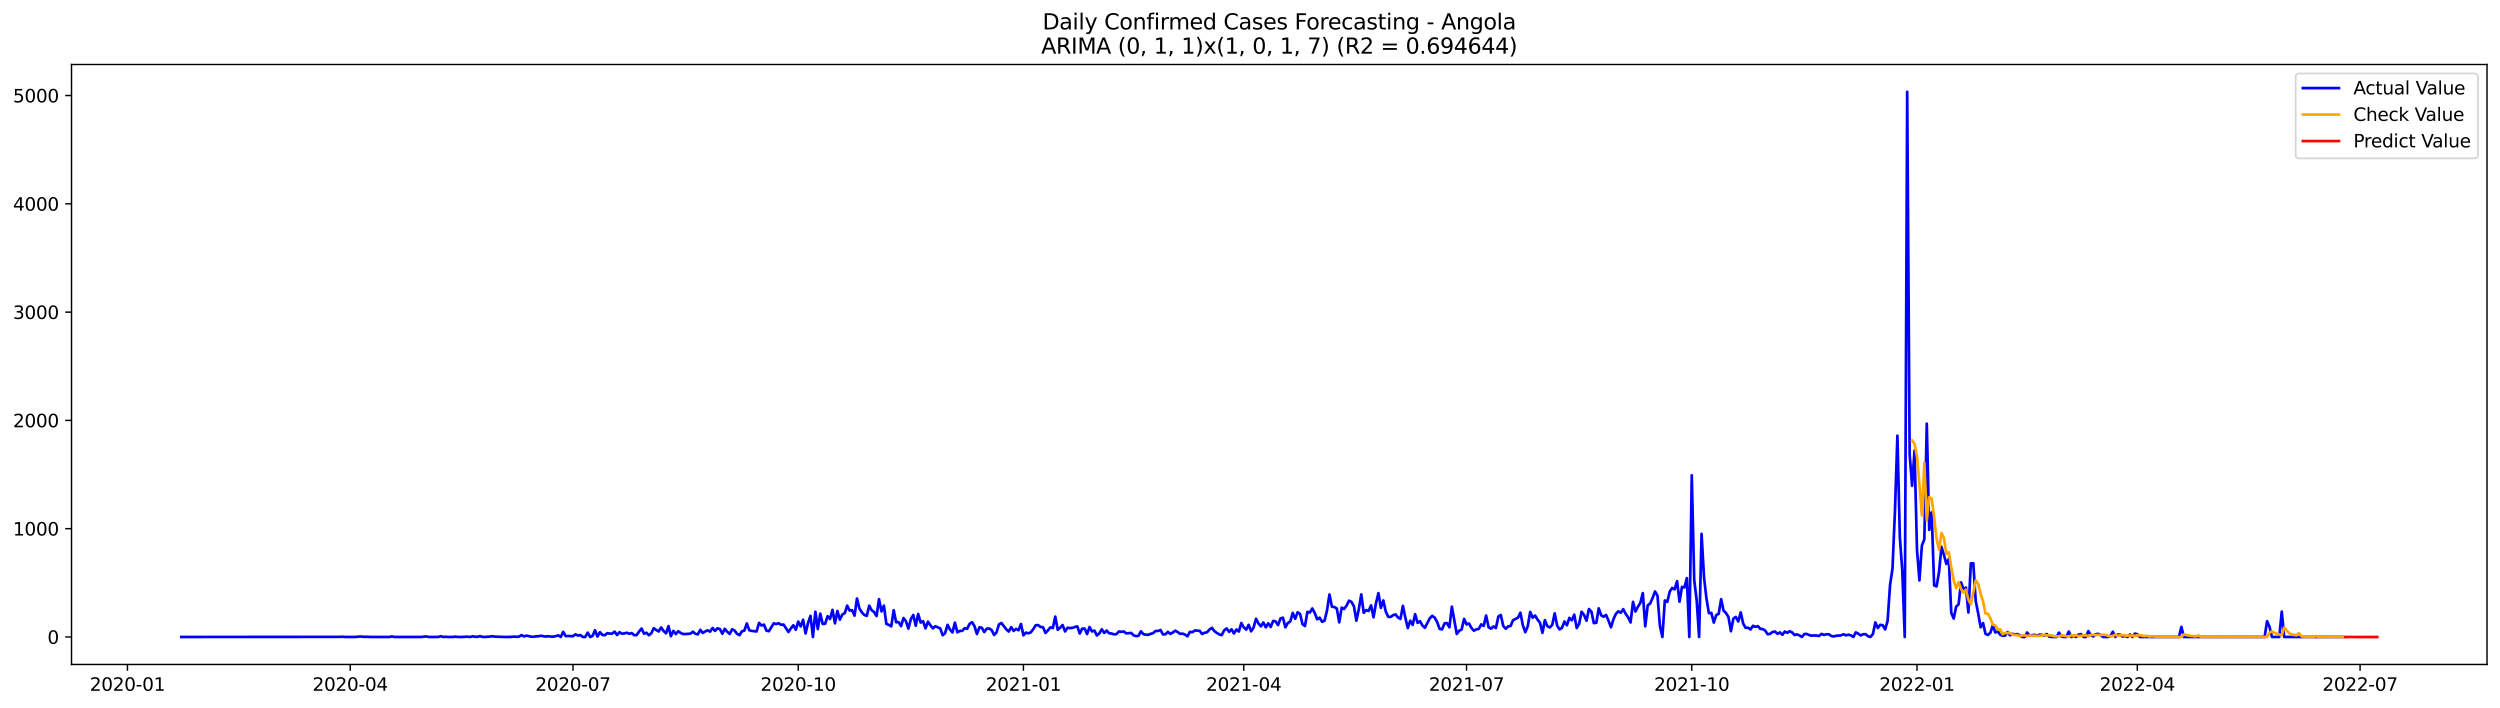 <?xml version="1.0" encoding="utf-8" standalone="no"?>
<!DOCTYPE svg PUBLIC "-//W3C//DTD SVG 1.1//EN"
  "http://www.w3.org/Graphics/SVG/1.1/DTD/svg11.dtd">
<svg xmlns:xlink="http://www.w3.org/1999/xlink" width="1386.05pt" height="392.274pt" viewBox="0 0 1386.05 392.274" xmlns="http://www.w3.org/2000/svg" version="1.1">
 <defs>
  <style type="text/css">*{stroke-linejoin: round; stroke-linecap: butt}</style>
 </defs>
 <g id="figure_1">
  <g id="patch_1">
   <path d="M 0 392.274 
L 1386.05 392.274 
L 1386.05 0 
L 0 0 
z
" style="fill: #ffffff"/>
  </g>
  <g id="axes_1">
   <g id="patch_2">
    <path d="M 39.65 368.396 
L 1378.85 368.396 
L 1378.85 35.755 
L 39.65 35.755 
z
" style="fill: #ffffff"/>
   </g>
   <g id="matplotlib.axis_1">
    <g id="xtick_1">
     <g id="line2d_1">
      <defs>
       <path id="m8419a1ed94" d="M 0 0 
L 0 3.5 
" style="stroke: #000000; stroke-width: 0.8"/>
      </defs>
      <g>
       <use xlink:href="#m8419a1ed94" x="70.663" y="368.396" style="stroke: #000000; stroke-width: 0.8"/>
      </g>
     </g>
     <g id="text_1">
      <!-- 2020-01 -->
      <g transform="translate(49.772 382.994)scale(0.1 -0.1)">
       <defs>
        <path id="DejaVuSans-32" d="M 1228 531 
L 3431 531 
L 3431 0 
L 469 0 
L 469 531 
Q 828 903 1448 1529 
Q 2069 2156 2228 2338 
Q 2531 2678 2651 2914 
Q 2772 3150 2772 3378 
Q 2772 3750 2511 3984 
Q 2250 4219 1831 4219 
Q 1534 4219 1204 4116 
Q 875 4013 500 3803 
L 500 4441 
Q 881 4594 1212 4672 
Q 1544 4750 1819 4750 
Q 2544 4750 2975 4387 
Q 3406 4025 3406 3419 
Q 3406 3131 3298 2873 
Q 3191 2616 2906 2266 
Q 2828 2175 2409 1742 
Q 1991 1309 1228 531 
z
" transform="scale(0.016)"/>
        <path id="DejaVuSans-30" d="M 2034 4250 
Q 1547 4250 1301 3770 
Q 1056 3291 1056 2328 
Q 1056 1369 1301 889 
Q 1547 409 2034 409 
Q 2525 409 2770 889 
Q 3016 1369 3016 2328 
Q 3016 3291 2770 3770 
Q 2525 4250 2034 4250 
z
M 2034 4750 
Q 2819 4750 3233 4129 
Q 3647 3509 3647 2328 
Q 3647 1150 3233 529 
Q 2819 -91 2034 -91 
Q 1250 -91 836 529 
Q 422 1150 422 2328 
Q 422 3509 836 4129 
Q 1250 4750 2034 4750 
z
" transform="scale(0.016)"/>
        <path id="DejaVuSans-2d" d="M 313 2009 
L 1997 2009 
L 1997 1497 
L 313 1497 
L 313 2009 
z
" transform="scale(0.016)"/>
        <path id="DejaVuSans-31" d="M 794 531 
L 1825 531 
L 1825 4091 
L 703 3866 
L 703 4441 
L 1819 4666 
L 2450 4666 
L 2450 531 
L 3481 531 
L 3481 0 
L 794 0 
L 794 531 
z
" transform="scale(0.016)"/>
       </defs>
       <use xlink:href="#DejaVuSans-32"/>
       <use xlink:href="#DejaVuSans-30" x="63.623"/>
       <use xlink:href="#DejaVuSans-32" x="127.246"/>
       <use xlink:href="#DejaVuSans-30" x="190.869"/>
       <use xlink:href="#DejaVuSans-2d" x="254.492"/>
       <use xlink:href="#DejaVuSans-30" x="290.576"/>
       <use xlink:href="#DejaVuSans-31" x="354.199"/>
      </g>
     </g>
    </g>
    <g id="xtick_2">
     <g id="line2d_2">
      <g>
       <use xlink:href="#m8419a1ed94" x="194.173" y="368.396" style="stroke: #000000; stroke-width: 0.8"/>
      </g>
     </g>
     <g id="text_2">
      <!-- 2020-04 -->
      <g transform="translate(173.282 382.994)scale(0.1 -0.1)">
       <defs>
        <path id="DejaVuSans-34" d="M 2419 4116 
L 825 1625 
L 2419 1625 
L 2419 4116 
z
M 2253 4666 
L 3047 4666 
L 3047 1625 
L 3713 1625 
L 3713 1100 
L 3047 1100 
L 3047 0 
L 2419 0 
L 2419 1100 
L 313 1100 
L 313 1709 
L 2253 4666 
z
" transform="scale(0.016)"/>
       </defs>
       <use xlink:href="#DejaVuSans-32"/>
       <use xlink:href="#DejaVuSans-30" x="63.623"/>
       <use xlink:href="#DejaVuSans-32" x="127.246"/>
       <use xlink:href="#DejaVuSans-30" x="190.869"/>
       <use xlink:href="#DejaVuSans-2d" x="254.492"/>
       <use xlink:href="#DejaVuSans-30" x="290.576"/>
       <use xlink:href="#DejaVuSans-34" x="354.199"/>
      </g>
     </g>
    </g>
    <g id="xtick_3">
     <g id="line2d_3">
      <g>
       <use xlink:href="#m8419a1ed94" x="317.683" y="368.396" style="stroke: #000000; stroke-width: 0.8"/>
      </g>
     </g>
     <g id="text_3">
      <!-- 2020-07 -->
      <g transform="translate(296.792 382.994)scale(0.1 -0.1)">
       <defs>
        <path id="DejaVuSans-37" d="M 525 4666 
L 3525 4666 
L 3525 4397 
L 1831 0 
L 1172 0 
L 2766 4134 
L 525 4134 
L 525 4666 
z
" transform="scale(0.016)"/>
       </defs>
       <use xlink:href="#DejaVuSans-32"/>
       <use xlink:href="#DejaVuSans-30" x="63.623"/>
       <use xlink:href="#DejaVuSans-32" x="127.246"/>
       <use xlink:href="#DejaVuSans-30" x="190.869"/>
       <use xlink:href="#DejaVuSans-2d" x="254.492"/>
       <use xlink:href="#DejaVuSans-30" x="290.576"/>
       <use xlink:href="#DejaVuSans-37" x="354.199"/>
      </g>
     </g>
    </g>
    <g id="xtick_4">
     <g id="line2d_4">
      <g>
       <use xlink:href="#m8419a1ed94" x="442.55" y="368.396" style="stroke: #000000; stroke-width: 0.8"/>
      </g>
     </g>
     <g id="text_4">
      <!-- 2020-10 -->
      <g transform="translate(421.659 382.994)scale(0.1 -0.1)">
       <use xlink:href="#DejaVuSans-32"/>
       <use xlink:href="#DejaVuSans-30" x="63.623"/>
       <use xlink:href="#DejaVuSans-32" x="127.246"/>
       <use xlink:href="#DejaVuSans-30" x="190.869"/>
       <use xlink:href="#DejaVuSans-2d" x="254.492"/>
       <use xlink:href="#DejaVuSans-31" x="290.576"/>
       <use xlink:href="#DejaVuSans-30" x="354.199"/>
      </g>
     </g>
    </g>
    <g id="xtick_5">
     <g id="line2d_5">
      <g>
       <use xlink:href="#m8419a1ed94" x="567.417" y="368.396" style="stroke: #000000; stroke-width: 0.8"/>
      </g>
     </g>
     <g id="text_5">
      <!-- 2021-01 -->
      <g transform="translate(546.526 382.994)scale(0.1 -0.1)">
       <use xlink:href="#DejaVuSans-32"/>
       <use xlink:href="#DejaVuSans-30" x="63.623"/>
       <use xlink:href="#DejaVuSans-32" x="127.246"/>
       <use xlink:href="#DejaVuSans-31" x="190.869"/>
       <use xlink:href="#DejaVuSans-2d" x="254.492"/>
       <use xlink:href="#DejaVuSans-30" x="290.576"/>
       <use xlink:href="#DejaVuSans-31" x="354.199"/>
      </g>
     </g>
    </g>
    <g id="xtick_6">
     <g id="line2d_6">
      <g>
       <use xlink:href="#m8419a1ed94" x="689.57" y="368.396" style="stroke: #000000; stroke-width: 0.8"/>
      </g>
     </g>
     <g id="text_6">
      <!-- 2021-04 -->
      <g transform="translate(668.678 382.994)scale(0.1 -0.1)">
       <use xlink:href="#DejaVuSans-32"/>
       <use xlink:href="#DejaVuSans-30" x="63.623"/>
       <use xlink:href="#DejaVuSans-32" x="127.246"/>
       <use xlink:href="#DejaVuSans-31" x="190.869"/>
       <use xlink:href="#DejaVuSans-2d" x="254.492"/>
       <use xlink:href="#DejaVuSans-30" x="290.576"/>
       <use xlink:href="#DejaVuSans-34" x="354.199"/>
      </g>
     </g>
    </g>
    <g id="xtick_7">
     <g id="line2d_7">
      <g>
       <use xlink:href="#m8419a1ed94" x="813.08" y="368.396" style="stroke: #000000; stroke-width: 0.8"/>
      </g>
     </g>
     <g id="text_7">
      <!-- 2021-07 -->
      <g transform="translate(792.188 382.994)scale(0.1 -0.1)">
       <use xlink:href="#DejaVuSans-32"/>
       <use xlink:href="#DejaVuSans-30" x="63.623"/>
       <use xlink:href="#DejaVuSans-32" x="127.246"/>
       <use xlink:href="#DejaVuSans-31" x="190.869"/>
       <use xlink:href="#DejaVuSans-2d" x="254.492"/>
       <use xlink:href="#DejaVuSans-30" x="290.576"/>
       <use xlink:href="#DejaVuSans-37" x="354.199"/>
      </g>
     </g>
    </g>
    <g id="xtick_8">
     <g id="line2d_8">
      <g>
       <use xlink:href="#m8419a1ed94" x="937.947" y="368.396" style="stroke: #000000; stroke-width: 0.8"/>
      </g>
     </g>
     <g id="text_8">
      <!-- 2021-10 -->
      <g transform="translate(917.055 382.994)scale(0.1 -0.1)">
       <use xlink:href="#DejaVuSans-32"/>
       <use xlink:href="#DejaVuSans-30" x="63.623"/>
       <use xlink:href="#DejaVuSans-32" x="127.246"/>
       <use xlink:href="#DejaVuSans-31" x="190.869"/>
       <use xlink:href="#DejaVuSans-2d" x="254.492"/>
       <use xlink:href="#DejaVuSans-31" x="290.576"/>
       <use xlink:href="#DejaVuSans-30" x="354.199"/>
      </g>
     </g>
    </g>
    <g id="xtick_9">
     <g id="line2d_9">
      <g>
       <use xlink:href="#m8419a1ed94" x="1062.814" y="368.396" style="stroke: #000000; stroke-width: 0.8"/>
      </g>
     </g>
     <g id="text_9">
      <!-- 2022-01 -->
      <g transform="translate(1041.923 382.994)scale(0.1 -0.1)">
       <use xlink:href="#DejaVuSans-32"/>
       <use xlink:href="#DejaVuSans-30" x="63.623"/>
       <use xlink:href="#DejaVuSans-32" x="127.246"/>
       <use xlink:href="#DejaVuSans-32" x="190.869"/>
       <use xlink:href="#DejaVuSans-2d" x="254.492"/>
       <use xlink:href="#DejaVuSans-30" x="290.576"/>
       <use xlink:href="#DejaVuSans-31" x="354.199"/>
      </g>
     </g>
    </g>
    <g id="xtick_10">
     <g id="line2d_10">
      <g>
       <use xlink:href="#m8419a1ed94" x="1184.967" y="368.396" style="stroke: #000000; stroke-width: 0.8"/>
      </g>
     </g>
     <g id="text_10">
      <!-- 2022-04 -->
      <g transform="translate(1164.075 382.994)scale(0.1 -0.1)">
       <use xlink:href="#DejaVuSans-32"/>
       <use xlink:href="#DejaVuSans-30" x="63.623"/>
       <use xlink:href="#DejaVuSans-32" x="127.246"/>
       <use xlink:href="#DejaVuSans-32" x="190.869"/>
       <use xlink:href="#DejaVuSans-2d" x="254.492"/>
       <use xlink:href="#DejaVuSans-30" x="290.576"/>
       <use xlink:href="#DejaVuSans-34" x="354.199"/>
      </g>
     </g>
    </g>
    <g id="xtick_11">
     <g id="line2d_11">
      <g>
       <use xlink:href="#m8419a1ed94" x="1308.477" y="368.396" style="stroke: #000000; stroke-width: 0.8"/>
      </g>
     </g>
     <g id="text_11">
      <!-- 2022-07 -->
      <g transform="translate(1287.585 382.994)scale(0.1 -0.1)">
       <use xlink:href="#DejaVuSans-32"/>
       <use xlink:href="#DejaVuSans-30" x="63.623"/>
       <use xlink:href="#DejaVuSans-32" x="127.246"/>
       <use xlink:href="#DejaVuSans-32" x="190.869"/>
       <use xlink:href="#DejaVuSans-2d" x="254.492"/>
       <use xlink:href="#DejaVuSans-30" x="290.576"/>
       <use xlink:href="#DejaVuSans-37" x="354.199"/>
      </g>
     </g>
    </g>
   </g>
   <g id="matplotlib.axis_2">
    <g id="ytick_1">
     <g id="line2d_12">
      <defs>
       <path id="m49780579f4" d="M 0 0 
L -3.5 0 
" style="stroke: #000000; stroke-width: 0.8"/>
      </defs>
      <g>
       <use xlink:href="#m49780579f4" x="39.65" y="353.145" style="stroke: #000000; stroke-width: 0.8"/>
      </g>
     </g>
     <g id="text_12">
      <!-- 0 -->
      <g transform="translate(26.288 356.945)scale(0.1 -0.1)">
       <use xlink:href="#DejaVuSans-30"/>
      </g>
     </g>
    </g>
    <g id="ytick_2">
     <g id="line2d_13">
      <g>
       <use xlink:href="#m49780579f4" x="39.65" y="293.112" style="stroke: #000000; stroke-width: 0.8"/>
      </g>
     </g>
     <g id="text_13">
      <!-- 1000 -->
      <g transform="translate(7.2 296.911)scale(0.1 -0.1)">
       <use xlink:href="#DejaVuSans-31"/>
       <use xlink:href="#DejaVuSans-30" x="63.623"/>
       <use xlink:href="#DejaVuSans-30" x="127.246"/>
       <use xlink:href="#DejaVuSans-30" x="190.869"/>
      </g>
     </g>
    </g>
    <g id="ytick_3">
     <g id="line2d_14">
      <g>
       <use xlink:href="#m49780579f4" x="39.65" y="233.078" style="stroke: #000000; stroke-width: 0.8"/>
      </g>
     </g>
     <g id="text_14">
      <!-- 2000 -->
      <g transform="translate(7.2 236.877)scale(0.1 -0.1)">
       <use xlink:href="#DejaVuSans-32"/>
       <use xlink:href="#DejaVuSans-30" x="63.623"/>
       <use xlink:href="#DejaVuSans-30" x="127.246"/>
       <use xlink:href="#DejaVuSans-30" x="190.869"/>
      </g>
     </g>
    </g>
    <g id="ytick_4">
     <g id="line2d_15">
      <g>
       <use xlink:href="#m49780579f4" x="39.65" y="173.044" style="stroke: #000000; stroke-width: 0.8"/>
      </g>
     </g>
     <g id="text_15">
      <!-- 3000 -->
      <g transform="translate(7.2 176.843)scale(0.1 -0.1)">
       <defs>
        <path id="DejaVuSans-33" d="M 2597 2516 
Q 3050 2419 3304 2112 
Q 3559 1806 3559 1356 
Q 3559 666 3084 287 
Q 2609 -91 1734 -91 
Q 1441 -91 1130 -33 
Q 819 25 488 141 
L 488 750 
Q 750 597 1062 519 
Q 1375 441 1716 441 
Q 2309 441 2620 675 
Q 2931 909 2931 1356 
Q 2931 1769 2642 2001 
Q 2353 2234 1838 2234 
L 1294 2234 
L 1294 2753 
L 1863 2753 
Q 2328 2753 2575 2939 
Q 2822 3125 2822 3475 
Q 2822 3834 2567 4026 
Q 2313 4219 1838 4219 
Q 1578 4219 1281 4162 
Q 984 4106 628 3988 
L 628 4550 
Q 988 4650 1302 4700 
Q 1616 4750 1894 4750 
Q 2613 4750 3031 4423 
Q 3450 4097 3450 3541 
Q 3450 3153 3228 2886 
Q 3006 2619 2597 2516 
z
" transform="scale(0.016)"/>
       </defs>
       <use xlink:href="#DejaVuSans-33"/>
       <use xlink:href="#DejaVuSans-30" x="63.623"/>
       <use xlink:href="#DejaVuSans-30" x="127.246"/>
       <use xlink:href="#DejaVuSans-30" x="190.869"/>
      </g>
     </g>
    </g>
    <g id="ytick_5">
     <g id="line2d_16">
      <g>
       <use xlink:href="#m49780579f4" x="39.65" y="113.01" style="stroke: #000000; stroke-width: 0.8"/>
      </g>
     </g>
     <g id="text_16">
      <!-- 4000 -->
      <g transform="translate(7.2 116.81)scale(0.1 -0.1)">
       <use xlink:href="#DejaVuSans-34"/>
       <use xlink:href="#DejaVuSans-30" x="63.623"/>
       <use xlink:href="#DejaVuSans-30" x="127.246"/>
       <use xlink:href="#DejaVuSans-30" x="190.869"/>
      </g>
     </g>
    </g>
    <g id="ytick_6">
     <g id="line2d_17">
      <g>
       <use xlink:href="#m49780579f4" x="39.65" y="52.977" style="stroke: #000000; stroke-width: 0.8"/>
      </g>
     </g>
     <g id="text_17">
      <!-- 5000 -->
      <g transform="translate(7.2 56.776)scale(0.1 -0.1)">
       <defs>
        <path id="DejaVuSans-35" d="M 691 4666 
L 3169 4666 
L 3169 4134 
L 1269 4134 
L 1269 2991 
Q 1406 3038 1543 3061 
Q 1681 3084 1819 3084 
Q 2600 3084 3056 2656 
Q 3513 2228 3513 1497 
Q 3513 744 3044 326 
Q 2575 -91 1722 -91 
Q 1428 -91 1123 -41 
Q 819 9 494 109 
L 494 744 
Q 775 591 1075 516 
Q 1375 441 1709 441 
Q 2250 441 2565 725 
Q 2881 1009 2881 1497 
Q 2881 1984 2565 2268 
Q 2250 2553 1709 2553 
Q 1456 2553 1204 2497 
Q 953 2441 691 2322 
L 691 4666 
z
" transform="scale(0.016)"/>
       </defs>
       <use xlink:href="#DejaVuSans-35"/>
       <use xlink:href="#DejaVuSans-30" x="63.623"/>
       <use xlink:href="#DejaVuSans-30" x="127.246"/>
       <use xlink:href="#DejaVuSans-30" x="190.869"/>
      </g>
     </g>
    </g>
   </g>
   <g id="line2d_18">
    <path d="M 100.523 353.145 
L 188.744 353.085 
L 190.101 353.025 
L 191.459 353.145 
L 196.888 353.145 
L 199.602 352.905 
L 202.317 353.085 
L 203.674 353.025 
L 205.031 353.145 
L 215.889 353.145 
L 217.246 352.845 
L 218.604 353.145 
L 233.533 353.145 
L 236.248 352.845 
L 237.605 353.145 
L 243.034 353.145 
L 244.391 352.725 
L 245.749 353.145 
L 247.106 353.025 
L 248.463 353.145 
L 251.178 353.145 
L 252.535 352.965 
L 253.892 353.145 
L 256.607 353.145 
L 257.964 353.025 
L 259.321 353.025 
L 260.678 353.145 
L 262.036 352.785 
L 263.393 353.025 
L 264.75 353.085 
L 266.107 352.665 
L 267.465 353.085 
L 268.822 353.145 
L 271.536 352.965 
L 272.894 352.725 
L 274.251 352.965 
L 279.68 353.145 
L 282.394 353.145 
L 285.109 352.965 
L 286.466 353.085 
L 287.823 352.905 
L 289.181 352.125 
L 290.538 352.845 
L 291.895 352.425 
L 293.252 352.665 
L 294.61 353.025 
L 295.967 353.025 
L 297.324 352.785 
L 298.681 352.725 
L 300.039 352.485 
L 301.396 352.785 
L 302.753 352.905 
L 304.11 352.725 
L 305.468 352.965 
L 306.825 352.965 
L 308.182 352.665 
L 309.539 352.245 
L 310.897 353.145 
L 312.254 350.324 
L 313.611 352.665 
L 314.968 352.605 
L 317.683 352.725 
L 319.04 351.705 
L 320.397 352.365 
L 321.755 352.065 
L 323.112 353.145 
L 324.469 353.145 
L 325.826 350.744 
L 327.184 353.145 
L 328.541 352.545 
L 329.898 349.423 
L 331.255 352.905 
L 332.613 350.504 
L 333.97 352.005 
L 335.327 352.185 
L 336.684 351.044 
L 338.042 351.284 
L 339.399 351.284 
L 340.756 350.204 
L 342.113 352.065 
L 343.471 350.504 
L 344.828 351.344 
L 346.185 351.164 
L 347.542 350.804 
L 348.9 351.404 
L 350.257 350.984 
L 351.614 352.185 
L 352.971 352.065 
L 354.329 350.144 
L 355.686 348.463 
L 357.043 351.284 
L 358.401 350.804 
L 359.758 352.185 
L 361.115 351.044 
L 362.472 348.283 
L 363.83 349.303 
L 365.187 350.084 
L 366.544 347.862 
L 367.901 349.844 
L 369.259 351.104 
L 370.616 347.142 
L 371.973 352.725 
L 373.33 349.784 
L 374.688 351.525 
L 376.045 349.964 
L 377.402 350.924 
L 378.759 351.525 
L 380.117 351.525 
L 382.831 351.284 
L 384.188 350.204 
L 385.546 351.404 
L 386.903 351.705 
L 388.26 349.183 
L 389.617 350.924 
L 390.975 350.084 
L 392.332 349.483 
L 393.689 350.204 
L 395.046 348.163 
L 396.404 349.784 
L 397.761 348.343 
L 399.118 348.763 
L 400.475 351.344 
L 401.833 348.643 
L 403.19 350.264 
L 404.547 351.465 
L 405.904 348.883 
L 407.262 349.603 
L 408.619 351.344 
L 409.976 352.185 
L 411.333 350.024 
L 412.691 349.603 
L 414.048 345.641 
L 415.405 349.423 
L 416.762 349.784 
L 419.477 350.084 
L 420.834 345.341 
L 422.191 346.782 
L 423.549 346.302 
L 424.906 349.603 
L 426.263 349.964 
L 428.978 345.581 
L 430.335 346.001 
L 431.692 345.521 
L 433.049 346.422 
L 434.407 346.242 
L 437.121 350.384 
L 438.478 348.403 
L 439.836 346.662 
L 441.193 349.123 
L 442.55 344.621 
L 443.907 347.322 
L 445.265 343.6 
L 446.622 351.224 
L 447.979 345.461 
L 449.336 341.439 
L 450.694 353.145 
L 452.051 339.158 
L 453.408 348.763 
L 454.765 340.238 
L 456.123 345.941 
L 457.48 345.821 
L 458.837 341.619 
L 460.194 343.18 
L 461.552 338.137 
L 462.909 345.581 
L 464.266 338.737 
L 465.623 343.54 
L 466.981 340.718 
L 468.338 339.938 
L 469.695 335.796 
L 471.052 338.497 
L 472.41 338.317 
L 473.767 341.319 
L 475.124 331.833 
L 476.481 337.357 
L 477.839 339.518 
L 479.196 340.959 
L 480.553 341.439 
L 481.91 335.796 
L 483.268 338.317 
L 484.625 339.338 
L 485.982 341.559 
L 487.339 332.194 
L 488.697 338.977 
L 490.054 335.796 
L 491.411 345.881 
L 492.768 346.422 
L 494.126 347.262 
L 495.483 338.317 
L 496.84 344.981 
L 498.197 344.921 
L 499.555 347.142 
L 500.912 342.64 
L 502.269 344.381 
L 503.626 348.523 
L 504.984 343.3 
L 506.341 340.959 
L 507.698 346.902 
L 509.055 340.418 
L 510.413 345.161 
L 511.77 344.381 
L 513.127 348.343 
L 514.484 344.681 
L 515.842 346.662 
L 517.199 348.403 
L 518.556 347.202 
L 521.271 348.403 
L 522.628 352.185 
L 523.985 350.984 
L 525.342 346.422 
L 526.7 349.063 
L 528.057 350.624 
L 529.414 345.221 
L 530.771 350.564 
L 532.129 349.844 
L 533.486 349.724 
L 534.843 348.283 
L 536.2 348.643 
L 537.558 345.881 
L 538.915 344.981 
L 540.272 347.142 
L 541.629 351.525 
L 542.987 347.802 
L 544.344 348.043 
L 545.701 350.444 
L 547.058 348.523 
L 548.416 348.463 
L 549.773 349.303 
L 551.13 352.065 
L 552.487 350.624 
L 553.845 346.182 
L 555.202 345.401 
L 557.916 348.943 
L 559.274 350.144 
L 560.631 347.682 
L 561.988 349.784 
L 563.345 348.643 
L 564.703 349.423 
L 566.06 345.941 
L 567.417 352.245 
L 568.774 350.744 
L 570.132 351.104 
L 571.489 350.624 
L 572.846 348.823 
L 574.203 346.662 
L 575.561 346.542 
L 576.918 347.622 
L 578.275 347.742 
L 579.632 350.924 
L 580.99 349.483 
L 582.347 347.802 
L 583.704 348.223 
L 585.061 341.859 
L 586.419 349.183 
L 587.776 347.983 
L 589.133 346.542 
L 590.49 350.084 
L 591.848 348.043 
L 593.205 348.223 
L 594.562 348.103 
L 595.92 347.622 
L 597.277 347.262 
L 598.634 351.224 
L 599.991 348.523 
L 601.349 348.523 
L 602.706 351.525 
L 604.063 347.622 
L 605.42 350.084 
L 606.778 349.603 
L 608.135 352.305 
L 609.492 351.164 
L 610.849 348.883 
L 612.207 350.924 
L 613.564 349.603 
L 614.921 351.104 
L 616.278 351.224 
L 617.636 351.705 
L 618.993 351.585 
L 620.35 350.084 
L 621.707 350.324 
L 623.065 350.084 
L 624.422 351.164 
L 627.136 350.924 
L 628.494 352.245 
L 629.851 352.665 
L 631.208 352.485 
L 632.565 350.024 
L 633.923 351.585 
L 635.28 351.885 
L 636.637 351.945 
L 637.994 351.404 
L 639.352 350.984 
L 640.709 349.784 
L 642.066 349.844 
L 643.423 349.303 
L 644.781 351.765 
L 646.138 351.645 
L 647.495 350.324 
L 648.852 351.465 
L 650.21 350.684 
L 651.567 349.663 
L 652.924 350.444 
L 654.281 351.404 
L 655.639 351.284 
L 656.996 351.825 
L 658.353 352.785 
L 659.71 350.324 
L 661.068 350.504 
L 662.425 349.543 
L 665.139 349.724 
L 666.497 351.525 
L 667.854 350.804 
L 669.211 350.564 
L 670.568 349.003 
L 671.926 348.103 
L 673.283 349.904 
L 674.64 350.924 
L 675.997 351.705 
L 677.355 352.125 
L 678.712 349.423 
L 680.069 348.463 
L 681.426 350.324 
L 682.784 348.943 
L 684.141 351.224 
L 685.498 349.003 
L 686.855 350.144 
L 688.213 345.401 
L 689.57 347.862 
L 690.927 349.063 
L 692.284 346.422 
L 693.642 350.024 
L 694.999 347.983 
L 696.356 343.06 
L 697.713 345.641 
L 699.071 347.262 
L 700.428 345.101 
L 701.785 347.802 
L 703.142 345.581 
L 704.5 347.622 
L 705.857 344.26 
L 707.214 344.501 
L 708.571 346.542 
L 709.929 342.88 
L 711.286 342.459 
L 712.643 347.802 
L 714 345.401 
L 715.358 344.561 
L 716.715 339.818 
L 718.072 343.06 
L 719.429 339.458 
L 720.787 340.358 
L 722.144 346.121 
L 723.501 347.082 
L 724.858 339.218 
L 726.216 339.578 
L 727.573 337.357 
L 728.93 339.878 
L 730.287 343.36 
L 731.645 342.459 
L 733.002 344.741 
L 734.359 344.08 
L 735.716 338.437 
L 737.074 329.612 
L 738.431 336.336 
L 739.788 336.576 
L 741.145 337.357 
L 742.503 345.041 
L 743.86 336.876 
L 745.217 337.597 
L 746.574 335.736 
L 747.932 333.034 
L 749.289 333.695 
L 750.646 336.156 
L 752.003 344.14 
L 753.361 337.657 
L 754.718 329.552 
L 756.075 339.758 
L 757.432 338.257 
L 758.79 338.737 
L 760.147 335.616 
L 761.504 342.219 
L 762.861 334.535 
L 764.219 328.832 
L 765.576 336.996 
L 766.933 332.914 
L 768.29 338.977 
L 769.648 341.979 
L 771.005 342.039 
L 772.362 341.079 
L 773.719 340.658 
L 775.077 342.339 
L 776.434 343.12 
L 777.791 335.916 
L 779.148 342.459 
L 780.506 348.223 
L 781.863 344.14 
L 783.22 346.482 
L 784.577 340.538 
L 785.935 345.341 
L 787.292 344.441 
L 788.649 346.842 
L 790.006 348.043 
L 792.721 342.76 
L 794.078 341.439 
L 795.435 342.459 
L 796.793 344.921 
L 798.15 348.703 
L 799.507 348.943 
L 800.864 345.581 
L 802.222 345.461 
L 803.579 347.802 
L 804.936 336.336 
L 807.651 351.465 
L 809.008 349.724 
L 810.365 349.003 
L 811.722 343.12 
L 813.08 346.182 
L 814.437 345.701 
L 815.794 348.163 
L 817.151 349.663 
L 818.509 348.943 
L 819.866 348.643 
L 821.223 346.182 
L 822.58 347.022 
L 823.938 341.259 
L 825.295 347.742 
L 826.652 348.523 
L 828.01 347.322 
L 829.367 348.163 
L 830.724 341.799 
L 832.081 340.959 
L 833.439 347.082 
L 834.796 348.583 
L 836.153 347.262 
L 837.51 347.082 
L 838.868 343.84 
L 841.582 342.459 
L 842.939 339.698 
L 844.297 346.722 
L 845.654 350.504 
L 847.011 347.202 
L 848.368 339.278 
L 849.726 342.459 
L 851.083 341.259 
L 852.44 343.54 
L 853.797 345.281 
L 855.155 350.864 
L 856.512 343.84 
L 857.869 347.142 
L 859.226 347.862 
L 860.584 346.482 
L 861.941 340.058 
L 863.298 346.842 
L 864.655 348.943 
L 866.013 348.043 
L 867.37 344.561 
L 868.727 346.662 
L 870.084 342.58 
L 871.442 343.9 
L 872.799 340.778 
L 874.156 348.163 
L 875.513 345.821 
L 876.871 339.158 
L 878.228 340.959 
L 879.585 344.14 
L 880.942 337.657 
L 882.3 339.098 
L 883.657 345.461 
L 885.014 345.281 
L 886.371 337.297 
L 887.729 341.199 
L 889.086 341.919 
L 890.443 340.959 
L 891.8 344.14 
L 893.158 347.802 
L 894.515 343.36 
L 895.872 340.358 
L 897.229 338.917 
L 898.587 339.758 
L 899.944 337.717 
L 901.301 340.298 
L 902.658 342.279 
L 904.016 345.101 
L 905.373 333.695 
L 906.73 339.038 
L 908.087 336.396 
L 909.445 334.235 
L 910.802 328.832 
L 912.159 347.262 
L 913.516 335.616 
L 914.874 334.595 
L 916.231 331.533 
L 917.588 327.931 
L 918.945 330.273 
L 920.303 347.202 
L 921.66 353.145 
L 923.017 332.914 
L 924.374 333.695 
L 925.732 327.991 
L 927.089 325.95 
L 928.446 326.731 
L 929.803 322.228 
L 931.161 333.574 
L 932.518 325.41 
L 933.875 325.71 
L 935.232 320.547 
L 936.59 353.145 
L 937.947 263.515 
L 939.304 321.508 
L 940.661 332.734 
L 942.019 353.145 
L 943.376 295.993 
L 944.733 319.947 
L 946.09 331.833 
L 947.448 339.938 
L 948.805 339.818 
L 950.162 345.161 
L 951.519 341.019 
L 952.877 340.298 
L 954.234 332.194 
L 955.591 338.617 
L 956.948 339.878 
L 958.306 342.159 
L 959.663 349.964 
L 961.02 342.94 
L 962.377 342.039 
L 963.735 344.561 
L 965.092 339.518 
L 966.449 345.701 
L 967.806 348.103 
L 969.164 347.983 
L 970.521 349.003 
L 971.878 346.962 
L 973.235 347.562 
L 974.593 347.142 
L 975.95 348.643 
L 977.307 348.763 
L 978.664 349.603 
L 980.022 351.645 
L 981.379 351.404 
L 982.736 350.384 
L 984.093 350.144 
L 985.451 351.404 
L 986.808 350.624 
L 988.165 351.945 
L 989.522 350.144 
L 990.88 350.864 
L 992.237 349.964 
L 993.594 350.624 
L 994.951 352.065 
L 996.309 351.705 
L 997.666 352.305 
L 999.023 353.145 
L 1000.38 351.525 
L 1001.738 351.465 
L 1003.095 352.125 
L 1004.452 352.425 
L 1005.809 352.305 
L 1007.167 352.365 
L 1008.524 352.605 
L 1009.881 351.465 
L 1011.238 352.005 
L 1012.596 351.645 
L 1013.953 351.645 
L 1015.31 352.605 
L 1016.667 352.845 
L 1018.025 352.485 
L 1020.739 352.245 
L 1022.096 351.645 
L 1023.454 352.245 
L 1024.811 351.885 
L 1026.168 352.245 
L 1027.525 353.145 
L 1028.883 350.624 
L 1030.24 351.284 
L 1031.597 352.305 
L 1032.954 351.645 
L 1034.312 351.585 
L 1035.669 352.725 
L 1037.026 353.145 
L 1038.383 351.525 
L 1039.741 345.101 
L 1041.098 348.163 
L 1042.455 346.422 
L 1043.812 346.662 
L 1045.17 348.943 
L 1046.527 344.26 
L 1047.884 324.329 
L 1049.241 315.144 
L 1050.599 283.326 
L 1051.956 241.543 
L 1053.313 297.854 
L 1054.67 316.525 
L 1056.028 353.145 
L 1057.385 50.876 
L 1058.742 251.808 
L 1060.099 269.338 
L 1061.457 249.767 
L 1062.814 304.818 
L 1064.171 321.808 
L 1065.529 302.477 
L 1066.886 298.995 
L 1068.243 234.879 
L 1069.6 293.772 
L 1070.958 284.107 
L 1072.315 324.569 
L 1073.672 325.11 
L 1075.029 317.245 
L 1076.387 303.197 
L 1077.744 307.58 
L 1079.101 312.683 
L 1080.458 309.861 
L 1081.816 339.818 
L 1083.173 342.94 
L 1084.53 336.336 
L 1085.887 335.075 
L 1087.245 322.888 
L 1088.602 326.671 
L 1089.959 325.77 
L 1091.316 339.578 
L 1092.674 312.322 
L 1094.031 312.262 
L 1095.388 333.274 
L 1096.745 340.058 
L 1098.103 347.802 
L 1099.46 345.461 
L 1100.817 351.465 
L 1102.174 352.005 
L 1103.532 350.744 
L 1104.889 346.542 
L 1106.246 350.684 
L 1107.603 350.024 
L 1108.961 351.885 
L 1110.318 352.485 
L 1111.675 352.365 
L 1113.032 350.444 
L 1114.39 352.245 
L 1115.747 351.404 
L 1117.104 351.885 
L 1118.461 351.525 
L 1121.176 353.145 
L 1122.533 353.145 
L 1123.89 350.684 
L 1125.248 352.365 
L 1127.962 351.945 
L 1129.319 352.425 
L 1130.677 351.885 
L 1132.034 351.945 
L 1133.391 352.365 
L 1134.748 351.525 
L 1136.106 352.965 
L 1137.463 353.145 
L 1140.177 353.145 
L 1141.535 350.744 
L 1142.892 352.845 
L 1144.249 353.145 
L 1145.606 353.145 
L 1146.964 350.144 
L 1148.321 353.145 
L 1149.678 352.545 
L 1151.035 353.145 
L 1152.393 351.765 
L 1153.75 351.585 
L 1155.107 353.145 
L 1156.464 353.145 
L 1157.822 349.904 
L 1159.179 352.065 
L 1160.536 352.905 
L 1161.893 351.645 
L 1163.251 351.404 
L 1164.608 352.065 
L 1165.965 353.145 
L 1168.68 353.145 
L 1170.037 352.725 
L 1171.394 350.264 
L 1172.751 353.145 
L 1174.109 351.765 
L 1175.466 351.885 
L 1176.823 352.905 
L 1178.18 352.605 
L 1179.538 353.145 
L 1180.895 351.765 
L 1182.252 353.145 
L 1183.609 351.284 
L 1184.967 351.645 
L 1186.324 353.145 
L 1208.04 353.145 
L 1209.397 347.562 
L 1210.754 353.145 
L 1255.544 353.145 
L 1256.901 344.381 
L 1258.258 347.502 
L 1259.615 353.145 
L 1263.687 353.145 
L 1265.044 339.098 
L 1266.402 353.145 
L 1298.976 353.145 
L 1298.976 353.145 
" clip-path="url(#p6a776877ae)" style="fill: none; stroke: #0000ff; stroke-width: 1.5; stroke-linecap: square"/>
   </g>
   <g id="line2d_19">
    <path d="M 1060.099 244.255 
L 1061.457 246.04 
L 1062.814 253.087 
L 1064.171 268.368 
L 1065.529 285.745 
L 1066.886 256.493 
L 1068.243 288.59 
L 1069.6 275.638 
L 1070.958 276.48 
L 1072.315 286.567 
L 1073.672 298.833 
L 1075.029 304.786 
L 1076.387 295.527 
L 1077.744 298.199 
L 1079.101 307.208 
L 1080.458 306.199 
L 1081.816 314.438 
L 1083.173 321.886 
L 1084.53 326.127 
L 1085.887 322.733 
L 1087.245 326.605 
L 1088.602 328.594 
L 1089.959 326.937 
L 1091.316 332.508 
L 1092.674 335.001 
L 1095.388 321.798 
L 1096.745 323.662 
L 1098.103 329.295 
L 1099.46 333.483 
L 1100.817 340.133 
L 1102.174 340.316 
L 1103.532 342.881 
L 1104.889 346.329 
L 1106.246 346.738 
L 1107.603 349.106 
L 1108.961 348.9 
L 1110.318 351.604 
L 1111.675 350.916 
L 1113.032 351.002 
L 1114.39 350.927 
L 1115.747 351.837 
L 1117.104 352.147 
L 1118.461 352.123 
L 1119.819 352.736 
L 1121.176 352.3 
L 1122.533 352.206 
L 1123.89 352.663 
L 1125.248 352.276 
L 1126.605 352.502 
L 1127.962 352.382 
L 1129.319 352.637 
L 1130.677 352.545 
L 1133.391 351.997 
L 1134.748 352.314 
L 1136.106 352.16 
L 1137.463 352.337 
L 1138.82 352.726 
L 1141.535 352.825 
L 1142.892 352.274 
L 1144.249 352.409 
L 1145.606 352.769 
L 1146.964 352.874 
L 1148.321 352.246 
L 1149.678 352.449 
L 1151.035 352.201 
L 1152.393 352.661 
L 1155.107 352.301 
L 1156.464 352.194 
L 1157.822 352.785 
L 1159.179 351.978 
L 1160.536 351.967 
L 1161.893 352.135 
L 1163.251 352.001 
L 1164.608 352.041 
L 1165.965 351.931 
L 1167.322 352.015 
L 1168.68 352.509 
L 1170.037 352.75 
L 1171.394 352.582 
L 1172.751 351.963 
L 1174.109 352.404 
L 1176.823 352.126 
L 1178.18 352.399 
L 1179.538 352.434 
L 1180.895 352.291 
L 1183.609 352.534 
L 1184.967 352.256 
L 1186.324 352.182 
L 1189.038 352.658 
L 1190.396 352.516 
L 1191.753 352.934 
L 1193.11 352.751 
L 1197.182 353.152 
L 1198.539 353.169 
L 1199.896 353.068 
L 1201.254 353.18 
L 1202.611 353.086 
L 1208.04 353.18 
L 1209.397 353.136 
L 1210.754 351.752 
L 1213.469 352.355 
L 1216.183 352.724 
L 1217.541 352.834 
L 1218.898 352.297 
L 1220.255 353.128 
L 1227.041 353.145 
L 1228.399 352.923 
L 1229.756 353.201 
L 1240.614 353.165 
L 1256.901 353.137 
L 1258.258 350.921 
L 1259.615 350.051 
L 1260.973 350.838 
L 1262.33 351.425 
L 1265.044 352.189 
L 1266.402 347.908 
L 1269.116 351.098 
L 1270.473 351.619 
L 1273.188 352.296 
L 1274.545 350.993 
L 1275.902 352.717 
L 1278.617 353.218 
L 1282.689 353.176 
L 1284.046 352.622 
L 1285.403 353.178 
L 1290.832 353.218 
L 1292.189 353.199 
L 1293.547 352.989 
L 1294.904 353.181 
L 1298.976 353.19 
L 1298.976 353.19 
" clip-path="url(#p6a776877ae)" style="fill: none; stroke: #ffa500; stroke-width: 1.5; stroke-linecap: square"/>
   </g>
   <g id="line2d_20">
    <path d="M 1300.333 353.179 
L 1301.69 353.179 
L 1303.048 353.108 
L 1304.405 353.163 
L 1305.762 353.169 
L 1307.119 353.179 
L 1308.477 353.179 
L 1309.834 353.182 
L 1311.191 353.182 
L 1312.548 353.149 
L 1313.906 353.175 
L 1315.263 353.178 
L 1316.62 353.182 
L 1317.977 353.182 
" clip-path="url(#p6a776877ae)" style="fill: none; stroke: #ff0000; stroke-width: 1.5; stroke-linecap: square"/>
   </g>
   <g id="patch_3">
    <path d="M 39.65 368.396 
L 39.65 35.755 
" style="fill: none; stroke: #000000; stroke-width: 0.8; stroke-linejoin: miter; stroke-linecap: square"/>
   </g>
   <g id="patch_4">
    <path d="M 1378.85 368.396 
L 1378.85 35.755 
" style="fill: none; stroke: #000000; stroke-width: 0.8; stroke-linejoin: miter; stroke-linecap: square"/>
   </g>
   <g id="patch_5">
    <path d="M 39.65 368.396 
L 1378.85 368.396 
" style="fill: none; stroke: #000000; stroke-width: 0.8; stroke-linejoin: miter; stroke-linecap: square"/>
   </g>
   <g id="patch_6">
    <path d="M 39.65 35.755 
L 1378.85 35.755 
" style="fill: none; stroke: #000000; stroke-width: 0.8; stroke-linejoin: miter; stroke-linecap: square"/>
   </g>
   <g id="text_18">
    <!-- Daily Confirmed Cases Forecasting - Angola -->
    <g transform="translate(578.019 16.318)scale(0.12 -0.12)">
     <defs>
      <path id="DejaVuSans-44" d="M 1259 4147 
L 1259 519 
L 2022 519 
Q 2988 519 3436 956 
Q 3884 1394 3884 2338 
Q 3884 3275 3436 3711 
Q 2988 4147 2022 4147 
L 1259 4147 
z
M 628 4666 
L 1925 4666 
Q 3281 4666 3915 4102 
Q 4550 3538 4550 2338 
Q 4550 1131 3912 565 
Q 3275 0 1925 0 
L 628 0 
L 628 4666 
z
" transform="scale(0.016)"/>
      <path id="DejaVuSans-61" d="M 2194 1759 
Q 1497 1759 1228 1600 
Q 959 1441 959 1056 
Q 959 750 1161 570 
Q 1363 391 1709 391 
Q 2188 391 2477 730 
Q 2766 1069 2766 1631 
L 2766 1759 
L 2194 1759 
z
M 3341 1997 
L 3341 0 
L 2766 0 
L 2766 531 
Q 2569 213 2275 61 
Q 1981 -91 1556 -91 
Q 1019 -91 701 211 
Q 384 513 384 1019 
Q 384 1609 779 1909 
Q 1175 2209 1959 2209 
L 2766 2209 
L 2766 2266 
Q 2766 2663 2505 2880 
Q 2244 3097 1772 3097 
Q 1472 3097 1187 3025 
Q 903 2953 641 2809 
L 641 3341 
Q 956 3463 1253 3523 
Q 1550 3584 1831 3584 
Q 2591 3584 2966 3190 
Q 3341 2797 3341 1997 
z
" transform="scale(0.016)"/>
      <path id="DejaVuSans-69" d="M 603 3500 
L 1178 3500 
L 1178 0 
L 603 0 
L 603 3500 
z
M 603 4863 
L 1178 4863 
L 1178 4134 
L 603 4134 
L 603 4863 
z
" transform="scale(0.016)"/>
      <path id="DejaVuSans-6c" d="M 603 4863 
L 1178 4863 
L 1178 0 
L 603 0 
L 603 4863 
z
" transform="scale(0.016)"/>
      <path id="DejaVuSans-79" d="M 2059 -325 
Q 1816 -950 1584 -1140 
Q 1353 -1331 966 -1331 
L 506 -1331 
L 506 -850 
L 844 -850 
Q 1081 -850 1212 -737 
Q 1344 -625 1503 -206 
L 1606 56 
L 191 3500 
L 800 3500 
L 1894 763 
L 2988 3500 
L 3597 3500 
L 2059 -325 
z
" transform="scale(0.016)"/>
      <path id="DejaVuSans-20" transform="scale(0.016)"/>
      <path id="DejaVuSans-43" d="M 4122 4306 
L 4122 3641 
Q 3803 3938 3442 4084 
Q 3081 4231 2675 4231 
Q 1875 4231 1450 3742 
Q 1025 3253 1025 2328 
Q 1025 1406 1450 917 
Q 1875 428 2675 428 
Q 3081 428 3442 575 
Q 3803 722 4122 1019 
L 4122 359 
Q 3791 134 3420 21 
Q 3050 -91 2638 -91 
Q 1578 -91 968 557 
Q 359 1206 359 2328 
Q 359 3453 968 4101 
Q 1578 4750 2638 4750 
Q 3056 4750 3426 4639 
Q 3797 4528 4122 4306 
z
" transform="scale(0.016)"/>
      <path id="DejaVuSans-6f" d="M 1959 3097 
Q 1497 3097 1228 2736 
Q 959 2375 959 1747 
Q 959 1119 1226 758 
Q 1494 397 1959 397 
Q 2419 397 2687 759 
Q 2956 1122 2956 1747 
Q 2956 2369 2687 2733 
Q 2419 3097 1959 3097 
z
M 1959 3584 
Q 2709 3584 3137 3096 
Q 3566 2609 3566 1747 
Q 3566 888 3137 398 
Q 2709 -91 1959 -91 
Q 1206 -91 779 398 
Q 353 888 353 1747 
Q 353 2609 779 3096 
Q 1206 3584 1959 3584 
z
" transform="scale(0.016)"/>
      <path id="DejaVuSans-6e" d="M 3513 2113 
L 3513 0 
L 2938 0 
L 2938 2094 
Q 2938 2591 2744 2837 
Q 2550 3084 2163 3084 
Q 1697 3084 1428 2787 
Q 1159 2491 1159 1978 
L 1159 0 
L 581 0 
L 581 3500 
L 1159 3500 
L 1159 2956 
Q 1366 3272 1645 3428 
Q 1925 3584 2291 3584 
Q 2894 3584 3203 3211 
Q 3513 2838 3513 2113 
z
" transform="scale(0.016)"/>
      <path id="DejaVuSans-66" d="M 2375 4863 
L 2375 4384 
L 1825 4384 
Q 1516 4384 1395 4259 
Q 1275 4134 1275 3809 
L 1275 3500 
L 2222 3500 
L 2222 3053 
L 1275 3053 
L 1275 0 
L 697 0 
L 697 3053 
L 147 3053 
L 147 3500 
L 697 3500 
L 697 3744 
Q 697 4328 969 4595 
Q 1241 4863 1831 4863 
L 2375 4863 
z
" transform="scale(0.016)"/>
      <path id="DejaVuSans-72" d="M 2631 2963 
Q 2534 3019 2420 3045 
Q 2306 3072 2169 3072 
Q 1681 3072 1420 2755 
Q 1159 2438 1159 1844 
L 1159 0 
L 581 0 
L 581 3500 
L 1159 3500 
L 1159 2956 
Q 1341 3275 1631 3429 
Q 1922 3584 2338 3584 
Q 2397 3584 2469 3576 
Q 2541 3569 2628 3553 
L 2631 2963 
z
" transform="scale(0.016)"/>
      <path id="DejaVuSans-6d" d="M 3328 2828 
Q 3544 3216 3844 3400 
Q 4144 3584 4550 3584 
Q 5097 3584 5394 3201 
Q 5691 2819 5691 2113 
L 5691 0 
L 5113 0 
L 5113 2094 
Q 5113 2597 4934 2840 
Q 4756 3084 4391 3084 
Q 3944 3084 3684 2787 
Q 3425 2491 3425 1978 
L 3425 0 
L 2847 0 
L 2847 2094 
Q 2847 2600 2669 2842 
Q 2491 3084 2119 3084 
Q 1678 3084 1418 2786 
Q 1159 2488 1159 1978 
L 1159 0 
L 581 0 
L 581 3500 
L 1159 3500 
L 1159 2956 
Q 1356 3278 1631 3431 
Q 1906 3584 2284 3584 
Q 2666 3584 2933 3390 
Q 3200 3197 3328 2828 
z
" transform="scale(0.016)"/>
      <path id="DejaVuSans-65" d="M 3597 1894 
L 3597 1613 
L 953 1613 
Q 991 1019 1311 708 
Q 1631 397 2203 397 
Q 2534 397 2845 478 
Q 3156 559 3463 722 
L 3463 178 
Q 3153 47 2828 -22 
Q 2503 -91 2169 -91 
Q 1331 -91 842 396 
Q 353 884 353 1716 
Q 353 2575 817 3079 
Q 1281 3584 2069 3584 
Q 2775 3584 3186 3129 
Q 3597 2675 3597 1894 
z
M 3022 2063 
Q 3016 2534 2758 2815 
Q 2500 3097 2075 3097 
Q 1594 3097 1305 2825 
Q 1016 2553 972 2059 
L 3022 2063 
z
" transform="scale(0.016)"/>
      <path id="DejaVuSans-64" d="M 2906 2969 
L 2906 4863 
L 3481 4863 
L 3481 0 
L 2906 0 
L 2906 525 
Q 2725 213 2448 61 
Q 2172 -91 1784 -91 
Q 1150 -91 751 415 
Q 353 922 353 1747 
Q 353 2572 751 3078 
Q 1150 3584 1784 3584 
Q 2172 3584 2448 3432 
Q 2725 3281 2906 2969 
z
M 947 1747 
Q 947 1113 1208 752 
Q 1469 391 1925 391 
Q 2381 391 2643 752 
Q 2906 1113 2906 1747 
Q 2906 2381 2643 2742 
Q 2381 3103 1925 3103 
Q 1469 3103 1208 2742 
Q 947 2381 947 1747 
z
" transform="scale(0.016)"/>
      <path id="DejaVuSans-73" d="M 2834 3397 
L 2834 2853 
Q 2591 2978 2328 3040 
Q 2066 3103 1784 3103 
Q 1356 3103 1142 2972 
Q 928 2841 928 2578 
Q 928 2378 1081 2264 
Q 1234 2150 1697 2047 
L 1894 2003 
Q 2506 1872 2764 1633 
Q 3022 1394 3022 966 
Q 3022 478 2636 193 
Q 2250 -91 1575 -91 
Q 1294 -91 989 -36 
Q 684 19 347 128 
L 347 722 
Q 666 556 975 473 
Q 1284 391 1588 391 
Q 1994 391 2212 530 
Q 2431 669 2431 922 
Q 2431 1156 2273 1281 
Q 2116 1406 1581 1522 
L 1381 1569 
Q 847 1681 609 1914 
Q 372 2147 372 2553 
Q 372 3047 722 3315 
Q 1072 3584 1716 3584 
Q 2034 3584 2315 3537 
Q 2597 3491 2834 3397 
z
" transform="scale(0.016)"/>
      <path id="DejaVuSans-46" d="M 628 4666 
L 3309 4666 
L 3309 4134 
L 1259 4134 
L 1259 2759 
L 3109 2759 
L 3109 2228 
L 1259 2228 
L 1259 0 
L 628 0 
L 628 4666 
z
" transform="scale(0.016)"/>
      <path id="DejaVuSans-63" d="M 3122 3366 
L 3122 2828 
Q 2878 2963 2633 3030 
Q 2388 3097 2138 3097 
Q 1578 3097 1268 2742 
Q 959 2388 959 1747 
Q 959 1106 1268 751 
Q 1578 397 2138 397 
Q 2388 397 2633 464 
Q 2878 531 3122 666 
L 3122 134 
Q 2881 22 2623 -34 
Q 2366 -91 2075 -91 
Q 1284 -91 818 406 
Q 353 903 353 1747 
Q 353 2603 823 3093 
Q 1294 3584 2113 3584 
Q 2378 3584 2631 3529 
Q 2884 3475 3122 3366 
z
" transform="scale(0.016)"/>
      <path id="DejaVuSans-74" d="M 1172 4494 
L 1172 3500 
L 2356 3500 
L 2356 3053 
L 1172 3053 
L 1172 1153 
Q 1172 725 1289 603 
Q 1406 481 1766 481 
L 2356 481 
L 2356 0 
L 1766 0 
Q 1100 0 847 248 
Q 594 497 594 1153 
L 594 3053 
L 172 3053 
L 172 3500 
L 594 3500 
L 594 4494 
L 1172 4494 
z
" transform="scale(0.016)"/>
      <path id="DejaVuSans-67" d="M 2906 1791 
Q 2906 2416 2648 2759 
Q 2391 3103 1925 3103 
Q 1463 3103 1205 2759 
Q 947 2416 947 1791 
Q 947 1169 1205 825 
Q 1463 481 1925 481 
Q 2391 481 2648 825 
Q 2906 1169 2906 1791 
z
M 3481 434 
Q 3481 -459 3084 -895 
Q 2688 -1331 1869 -1331 
Q 1566 -1331 1297 -1286 
Q 1028 -1241 775 -1147 
L 775 -588 
Q 1028 -725 1275 -790 
Q 1522 -856 1778 -856 
Q 2344 -856 2625 -561 
Q 2906 -266 2906 331 
L 2906 616 
Q 2728 306 2450 153 
Q 2172 0 1784 0 
Q 1141 0 747 490 
Q 353 981 353 1791 
Q 353 2603 747 3093 
Q 1141 3584 1784 3584 
Q 2172 3584 2450 3431 
Q 2728 3278 2906 2969 
L 2906 3500 
L 3481 3500 
L 3481 434 
z
" transform="scale(0.016)"/>
      <path id="DejaVuSans-41" d="M 2188 4044 
L 1331 1722 
L 3047 1722 
L 2188 4044 
z
M 1831 4666 
L 2547 4666 
L 4325 0 
L 3669 0 
L 3244 1197 
L 1141 1197 
L 716 0 
L 50 0 
L 1831 4666 
z
" transform="scale(0.016)"/>
     </defs>
     <use xlink:href="#DejaVuSans-44"/>
     <use xlink:href="#DejaVuSans-61" x="77.002"/>
     <use xlink:href="#DejaVuSans-69" x="138.281"/>
     <use xlink:href="#DejaVuSans-6c" x="166.064"/>
     <use xlink:href="#DejaVuSans-79" x="193.848"/>
     <use xlink:href="#DejaVuSans-20" x="253.027"/>
     <use xlink:href="#DejaVuSans-43" x="284.814"/>
     <use xlink:href="#DejaVuSans-6f" x="354.639"/>
     <use xlink:href="#DejaVuSans-6e" x="415.82"/>
     <use xlink:href="#DejaVuSans-66" x="479.199"/>
     <use xlink:href="#DejaVuSans-69" x="514.404"/>
     <use xlink:href="#DejaVuSans-72" x="542.188"/>
     <use xlink:href="#DejaVuSans-6d" x="581.551"/>
     <use xlink:href="#DejaVuSans-65" x="678.963"/>
     <use xlink:href="#DejaVuSans-64" x="740.486"/>
     <use xlink:href="#DejaVuSans-20" x="803.963"/>
     <use xlink:href="#DejaVuSans-43" x="835.75"/>
     <use xlink:href="#DejaVuSans-61" x="905.574"/>
     <use xlink:href="#DejaVuSans-73" x="966.854"/>
     <use xlink:href="#DejaVuSans-65" x="1018.953"/>
     <use xlink:href="#DejaVuSans-73" x="1080.477"/>
     <use xlink:href="#DejaVuSans-20" x="1132.576"/>
     <use xlink:href="#DejaVuSans-46" x="1164.363"/>
     <use xlink:href="#DejaVuSans-6f" x="1218.258"/>
     <use xlink:href="#DejaVuSans-72" x="1279.439"/>
     <use xlink:href="#DejaVuSans-65" x="1318.303"/>
     <use xlink:href="#DejaVuSans-63" x="1379.826"/>
     <use xlink:href="#DejaVuSans-61" x="1434.807"/>
     <use xlink:href="#DejaVuSans-73" x="1496.086"/>
     <use xlink:href="#DejaVuSans-74" x="1548.186"/>
     <use xlink:href="#DejaVuSans-69" x="1587.395"/>
     <use xlink:href="#DejaVuSans-6e" x="1615.178"/>
     <use xlink:href="#DejaVuSans-67" x="1678.557"/>
     <use xlink:href="#DejaVuSans-20" x="1742.033"/>
     <use xlink:href="#DejaVuSans-2d" x="1773.82"/>
     <use xlink:href="#DejaVuSans-20" x="1809.904"/>
     <use xlink:href="#DejaVuSans-41" x="1841.691"/>
     <use xlink:href="#DejaVuSans-6e" x="1910.1"/>
     <use xlink:href="#DejaVuSans-67" x="1973.479"/>
     <use xlink:href="#DejaVuSans-6f" x="2036.955"/>
     <use xlink:href="#DejaVuSans-6c" x="2098.137"/>
     <use xlink:href="#DejaVuSans-61" x="2125.92"/>
    </g>
    <!-- ARIMA (0, 1, 1)x(1, 0, 1, 7) (R2 = 0.694644) -->
    <g transform="translate(577.266 29.756)scale(0.12 -0.12)">
     <defs>
      <path id="DejaVuSans-52" d="M 2841 2188 
Q 3044 2119 3236 1894 
Q 3428 1669 3622 1275 
L 4263 0 
L 3584 0 
L 2988 1197 
Q 2756 1666 2539 1819 
Q 2322 1972 1947 1972 
L 1259 1972 
L 1259 0 
L 628 0 
L 628 4666 
L 2053 4666 
Q 2853 4666 3247 4331 
Q 3641 3997 3641 3322 
Q 3641 2881 3436 2590 
Q 3231 2300 2841 2188 
z
M 1259 4147 
L 1259 2491 
L 2053 2491 
Q 2509 2491 2742 2702 
Q 2975 2913 2975 3322 
Q 2975 3731 2742 3939 
Q 2509 4147 2053 4147 
L 1259 4147 
z
" transform="scale(0.016)"/>
      <path id="DejaVuSans-49" d="M 628 4666 
L 1259 4666 
L 1259 0 
L 628 0 
L 628 4666 
z
" transform="scale(0.016)"/>
      <path id="DejaVuSans-4d" d="M 628 4666 
L 1569 4666 
L 2759 1491 
L 3956 4666 
L 4897 4666 
L 4897 0 
L 4281 0 
L 4281 4097 
L 3078 897 
L 2444 897 
L 1241 4097 
L 1241 0 
L 628 0 
L 628 4666 
z
" transform="scale(0.016)"/>
      <path id="DejaVuSans-28" d="M 1984 4856 
Q 1566 4138 1362 3434 
Q 1159 2731 1159 2009 
Q 1159 1288 1364 580 
Q 1569 -128 1984 -844 
L 1484 -844 
Q 1016 -109 783 600 
Q 550 1309 550 2009 
Q 550 2706 781 3412 
Q 1013 4119 1484 4856 
L 1984 4856 
z
" transform="scale(0.016)"/>
      <path id="DejaVuSans-2c" d="M 750 794 
L 1409 794 
L 1409 256 
L 897 -744 
L 494 -744 
L 750 256 
L 750 794 
z
" transform="scale(0.016)"/>
      <path id="DejaVuSans-29" d="M 513 4856 
L 1013 4856 
Q 1481 4119 1714 3412 
Q 1947 2706 1947 2009 
Q 1947 1309 1714 600 
Q 1481 -109 1013 -844 
L 513 -844 
Q 928 -128 1133 580 
Q 1338 1288 1338 2009 
Q 1338 2731 1133 3434 
Q 928 4138 513 4856 
z
" transform="scale(0.016)"/>
      <path id="DejaVuSans-78" d="M 3513 3500 
L 2247 1797 
L 3578 0 
L 2900 0 
L 1881 1375 
L 863 0 
L 184 0 
L 1544 1831 
L 300 3500 
L 978 3500 
L 1906 2253 
L 2834 3500 
L 3513 3500 
z
" transform="scale(0.016)"/>
      <path id="DejaVuSans-3d" d="M 678 2906 
L 4684 2906 
L 4684 2381 
L 678 2381 
L 678 2906 
z
M 678 1631 
L 4684 1631 
L 4684 1100 
L 678 1100 
L 678 1631 
z
" transform="scale(0.016)"/>
      <path id="DejaVuSans-2e" d="M 684 794 
L 1344 794 
L 1344 0 
L 684 0 
L 684 794 
z
" transform="scale(0.016)"/>
      <path id="DejaVuSans-36" d="M 2113 2584 
Q 1688 2584 1439 2293 
Q 1191 2003 1191 1497 
Q 1191 994 1439 701 
Q 1688 409 2113 409 
Q 2538 409 2786 701 
Q 3034 994 3034 1497 
Q 3034 2003 2786 2293 
Q 2538 2584 2113 2584 
z
M 3366 4563 
L 3366 3988 
Q 3128 4100 2886 4159 
Q 2644 4219 2406 4219 
Q 1781 4219 1451 3797 
Q 1122 3375 1075 2522 
Q 1259 2794 1537 2939 
Q 1816 3084 2150 3084 
Q 2853 3084 3261 2657 
Q 3669 2231 3669 1497 
Q 3669 778 3244 343 
Q 2819 -91 2113 -91 
Q 1303 -91 875 529 
Q 447 1150 447 2328 
Q 447 3434 972 4092 
Q 1497 4750 2381 4750 
Q 2619 4750 2861 4703 
Q 3103 4656 3366 4563 
z
" transform="scale(0.016)"/>
      <path id="DejaVuSans-39" d="M 703 97 
L 703 672 
Q 941 559 1184 500 
Q 1428 441 1663 441 
Q 2288 441 2617 861 
Q 2947 1281 2994 2138 
Q 2813 1869 2534 1725 
Q 2256 1581 1919 1581 
Q 1219 1581 811 2004 
Q 403 2428 403 3163 
Q 403 3881 828 4315 
Q 1253 4750 1959 4750 
Q 2769 4750 3195 4129 
Q 3622 3509 3622 2328 
Q 3622 1225 3098 567 
Q 2575 -91 1691 -91 
Q 1453 -91 1209 -44 
Q 966 3 703 97 
z
M 1959 2075 
Q 2384 2075 2632 2365 
Q 2881 2656 2881 3163 
Q 2881 3666 2632 3958 
Q 2384 4250 1959 4250 
Q 1534 4250 1286 3958 
Q 1038 3666 1038 3163 
Q 1038 2656 1286 2365 
Q 1534 2075 1959 2075 
z
" transform="scale(0.016)"/>
     </defs>
     <use xlink:href="#DejaVuSans-41"/>
     <use xlink:href="#DejaVuSans-52" x="68.408"/>
     <use xlink:href="#DejaVuSans-49" x="137.891"/>
     <use xlink:href="#DejaVuSans-4d" x="167.383"/>
     <use xlink:href="#DejaVuSans-41" x="253.662"/>
     <use xlink:href="#DejaVuSans-20" x="322.07"/>
     <use xlink:href="#DejaVuSans-28" x="353.857"/>
     <use xlink:href="#DejaVuSans-30" x="392.871"/>
     <use xlink:href="#DejaVuSans-2c" x="456.494"/>
     <use xlink:href="#DejaVuSans-20" x="488.281"/>
     <use xlink:href="#DejaVuSans-31" x="520.068"/>
     <use xlink:href="#DejaVuSans-2c" x="583.691"/>
     <use xlink:href="#DejaVuSans-20" x="615.479"/>
     <use xlink:href="#DejaVuSans-31" x="647.266"/>
     <use xlink:href="#DejaVuSans-29" x="710.889"/>
     <use xlink:href="#DejaVuSans-78" x="749.902"/>
     <use xlink:href="#DejaVuSans-28" x="809.082"/>
     <use xlink:href="#DejaVuSans-31" x="848.096"/>
     <use xlink:href="#DejaVuSans-2c" x="911.719"/>
     <use xlink:href="#DejaVuSans-20" x="943.506"/>
     <use xlink:href="#DejaVuSans-30" x="975.293"/>
     <use xlink:href="#DejaVuSans-2c" x="1038.916"/>
     <use xlink:href="#DejaVuSans-20" x="1070.703"/>
     <use xlink:href="#DejaVuSans-31" x="1102.49"/>
     <use xlink:href="#DejaVuSans-2c" x="1166.113"/>
     <use xlink:href="#DejaVuSans-20" x="1197.9"/>
     <use xlink:href="#DejaVuSans-37" x="1229.688"/>
     <use xlink:href="#DejaVuSans-29" x="1293.311"/>
     <use xlink:href="#DejaVuSans-20" x="1332.324"/>
     <use xlink:href="#DejaVuSans-28" x="1364.111"/>
     <use xlink:href="#DejaVuSans-52" x="1403.125"/>
     <use xlink:href="#DejaVuSans-32" x="1472.607"/>
     <use xlink:href="#DejaVuSans-20" x="1536.23"/>
     <use xlink:href="#DejaVuSans-3d" x="1568.018"/>
     <use xlink:href="#DejaVuSans-20" x="1651.807"/>
     <use xlink:href="#DejaVuSans-30" x="1683.594"/>
     <use xlink:href="#DejaVuSans-2e" x="1747.217"/>
     <use xlink:href="#DejaVuSans-36" x="1779.004"/>
     <use xlink:href="#DejaVuSans-39" x="1842.627"/>
     <use xlink:href="#DejaVuSans-34" x="1906.25"/>
     <use xlink:href="#DejaVuSans-36" x="1969.873"/>
     <use xlink:href="#DejaVuSans-34" x="2033.496"/>
     <use xlink:href="#DejaVuSans-34" x="2097.119"/>
     <use xlink:href="#DejaVuSans-29" x="2160.742"/>
    </g>
   </g>
   <g id="legend_1">
    <g id="patch_7">
     <path d="M 1274.77 87.79 
L 1371.85 87.79 
Q 1373.85 87.79 1373.85 85.79 
L 1373.85 42.755 
Q 1373.85 40.755 1371.85 40.755 
L 1274.77 40.755 
Q 1272.77 40.755 1272.77 42.755 
L 1272.77 85.79 
Q 1272.77 87.79 1274.77 87.79 
z
" style="fill: #ffffff; opacity: 0.8; stroke: #cccccc; stroke-linejoin: miter"/>
    </g>
    <g id="line2d_21">
     <path d="M 1276.77 48.854 
L 1286.77 48.854 
L 1296.77 48.854 
" style="fill: none; stroke: #0000ff; stroke-width: 1.5; stroke-linecap: square"/>
    </g>
    <g id="text_19">
     <!-- Actual Value -->
     <g transform="translate(1304.77 52.354)scale(0.1 -0.1)">
      <defs>
       <path id="DejaVuSans-75" d="M 544 1381 
L 544 3500 
L 1119 3500 
L 1119 1403 
Q 1119 906 1312 657 
Q 1506 409 1894 409 
Q 2359 409 2629 706 
Q 2900 1003 2900 1516 
L 2900 3500 
L 3475 3500 
L 3475 0 
L 2900 0 
L 2900 538 
Q 2691 219 2414 64 
Q 2138 -91 1772 -91 
Q 1169 -91 856 284 
Q 544 659 544 1381 
z
M 1991 3584 
L 1991 3584 
z
" transform="scale(0.016)"/>
       <path id="DejaVuSans-56" d="M 1831 0 
L 50 4666 
L 709 4666 
L 2188 738 
L 3669 4666 
L 4325 4666 
L 2547 0 
L 1831 0 
z
" transform="scale(0.016)"/>
      </defs>
      <use xlink:href="#DejaVuSans-41"/>
      <use xlink:href="#DejaVuSans-63" x="66.658"/>
      <use xlink:href="#DejaVuSans-74" x="121.639"/>
      <use xlink:href="#DejaVuSans-75" x="160.848"/>
      <use xlink:href="#DejaVuSans-61" x="224.227"/>
      <use xlink:href="#DejaVuSans-6c" x="285.506"/>
      <use xlink:href="#DejaVuSans-20" x="313.289"/>
      <use xlink:href="#DejaVuSans-56" x="345.076"/>
      <use xlink:href="#DejaVuSans-61" x="405.734"/>
      <use xlink:href="#DejaVuSans-6c" x="467.014"/>
      <use xlink:href="#DejaVuSans-75" x="494.797"/>
      <use xlink:href="#DejaVuSans-65" x="558.176"/>
     </g>
    </g>
    <g id="line2d_22">
     <path d="M 1276.77 63.532 
L 1286.77 63.532 
L 1296.77 63.532 
" style="fill: none; stroke: #ffa500; stroke-width: 1.5; stroke-linecap: square"/>
    </g>
    <g id="text_20">
     <!-- Check Value -->
     <g transform="translate(1304.77 67.032)scale(0.1 -0.1)">
      <defs>
       <path id="DejaVuSans-68" d="M 3513 2113 
L 3513 0 
L 2938 0 
L 2938 2094 
Q 2938 2591 2744 2837 
Q 2550 3084 2163 3084 
Q 1697 3084 1428 2787 
Q 1159 2491 1159 1978 
L 1159 0 
L 581 0 
L 581 4863 
L 1159 4863 
L 1159 2956 
Q 1366 3272 1645 3428 
Q 1925 3584 2291 3584 
Q 2894 3584 3203 3211 
Q 3513 2838 3513 2113 
z
" transform="scale(0.016)"/>
       <path id="DejaVuSans-6b" d="M 581 4863 
L 1159 4863 
L 1159 1991 
L 2875 3500 
L 3609 3500 
L 1753 1863 
L 3688 0 
L 2938 0 
L 1159 1709 
L 1159 0 
L 581 0 
L 581 4863 
z
" transform="scale(0.016)"/>
      </defs>
      <use xlink:href="#DejaVuSans-43"/>
      <use xlink:href="#DejaVuSans-68" x="69.824"/>
      <use xlink:href="#DejaVuSans-65" x="133.203"/>
      <use xlink:href="#DejaVuSans-63" x="194.727"/>
      <use xlink:href="#DejaVuSans-6b" x="249.707"/>
      <use xlink:href="#DejaVuSans-20" x="307.617"/>
      <use xlink:href="#DejaVuSans-56" x="339.404"/>
      <use xlink:href="#DejaVuSans-61" x="400.062"/>
      <use xlink:href="#DejaVuSans-6c" x="461.342"/>
      <use xlink:href="#DejaVuSans-75" x="489.125"/>
      <use xlink:href="#DejaVuSans-65" x="552.504"/>
     </g>
    </g>
    <g id="line2d_23">
     <path d="M 1276.77 78.21 
L 1286.77 78.21 
L 1296.77 78.21 
" style="fill: none; stroke: #ff0000; stroke-width: 1.5; stroke-linecap: square"/>
    </g>
    <g id="text_21">
     <!-- Predict Value -->
     <g transform="translate(1304.77 81.71)scale(0.1 -0.1)">
      <defs>
       <path id="DejaVuSans-50" d="M 1259 4147 
L 1259 2394 
L 2053 2394 
Q 2494 2394 2734 2622 
Q 2975 2850 2975 3272 
Q 2975 3691 2734 3919 
Q 2494 4147 2053 4147 
L 1259 4147 
z
M 628 4666 
L 2053 4666 
Q 2838 4666 3239 4311 
Q 3641 3956 3641 3272 
Q 3641 2581 3239 2228 
Q 2838 1875 2053 1875 
L 1259 1875 
L 1259 0 
L 628 0 
L 628 4666 
z
" transform="scale(0.016)"/>
      </defs>
      <use xlink:href="#DejaVuSans-50"/>
      <use xlink:href="#DejaVuSans-72" x="58.553"/>
      <use xlink:href="#DejaVuSans-65" x="97.416"/>
      <use xlink:href="#DejaVuSans-64" x="158.939"/>
      <use xlink:href="#DejaVuSans-69" x="222.416"/>
      <use xlink:href="#DejaVuSans-63" x="250.199"/>
      <use xlink:href="#DejaVuSans-74" x="305.18"/>
      <use xlink:href="#DejaVuSans-20" x="344.389"/>
      <use xlink:href="#DejaVuSans-56" x="376.176"/>
      <use xlink:href="#DejaVuSans-61" x="436.834"/>
      <use xlink:href="#DejaVuSans-6c" x="498.113"/>
      <use xlink:href="#DejaVuSans-75" x="525.896"/>
      <use xlink:href="#DejaVuSans-65" x="589.275"/>
     </g>
    </g>
   </g>
  </g>
 </g>
 <defs>
  <clipPath id="p6a776877ae">
   <rect x="39.65" y="35.755" width="1339.2" height="332.64"/>
  </clipPath>
 </defs>
</svg>
